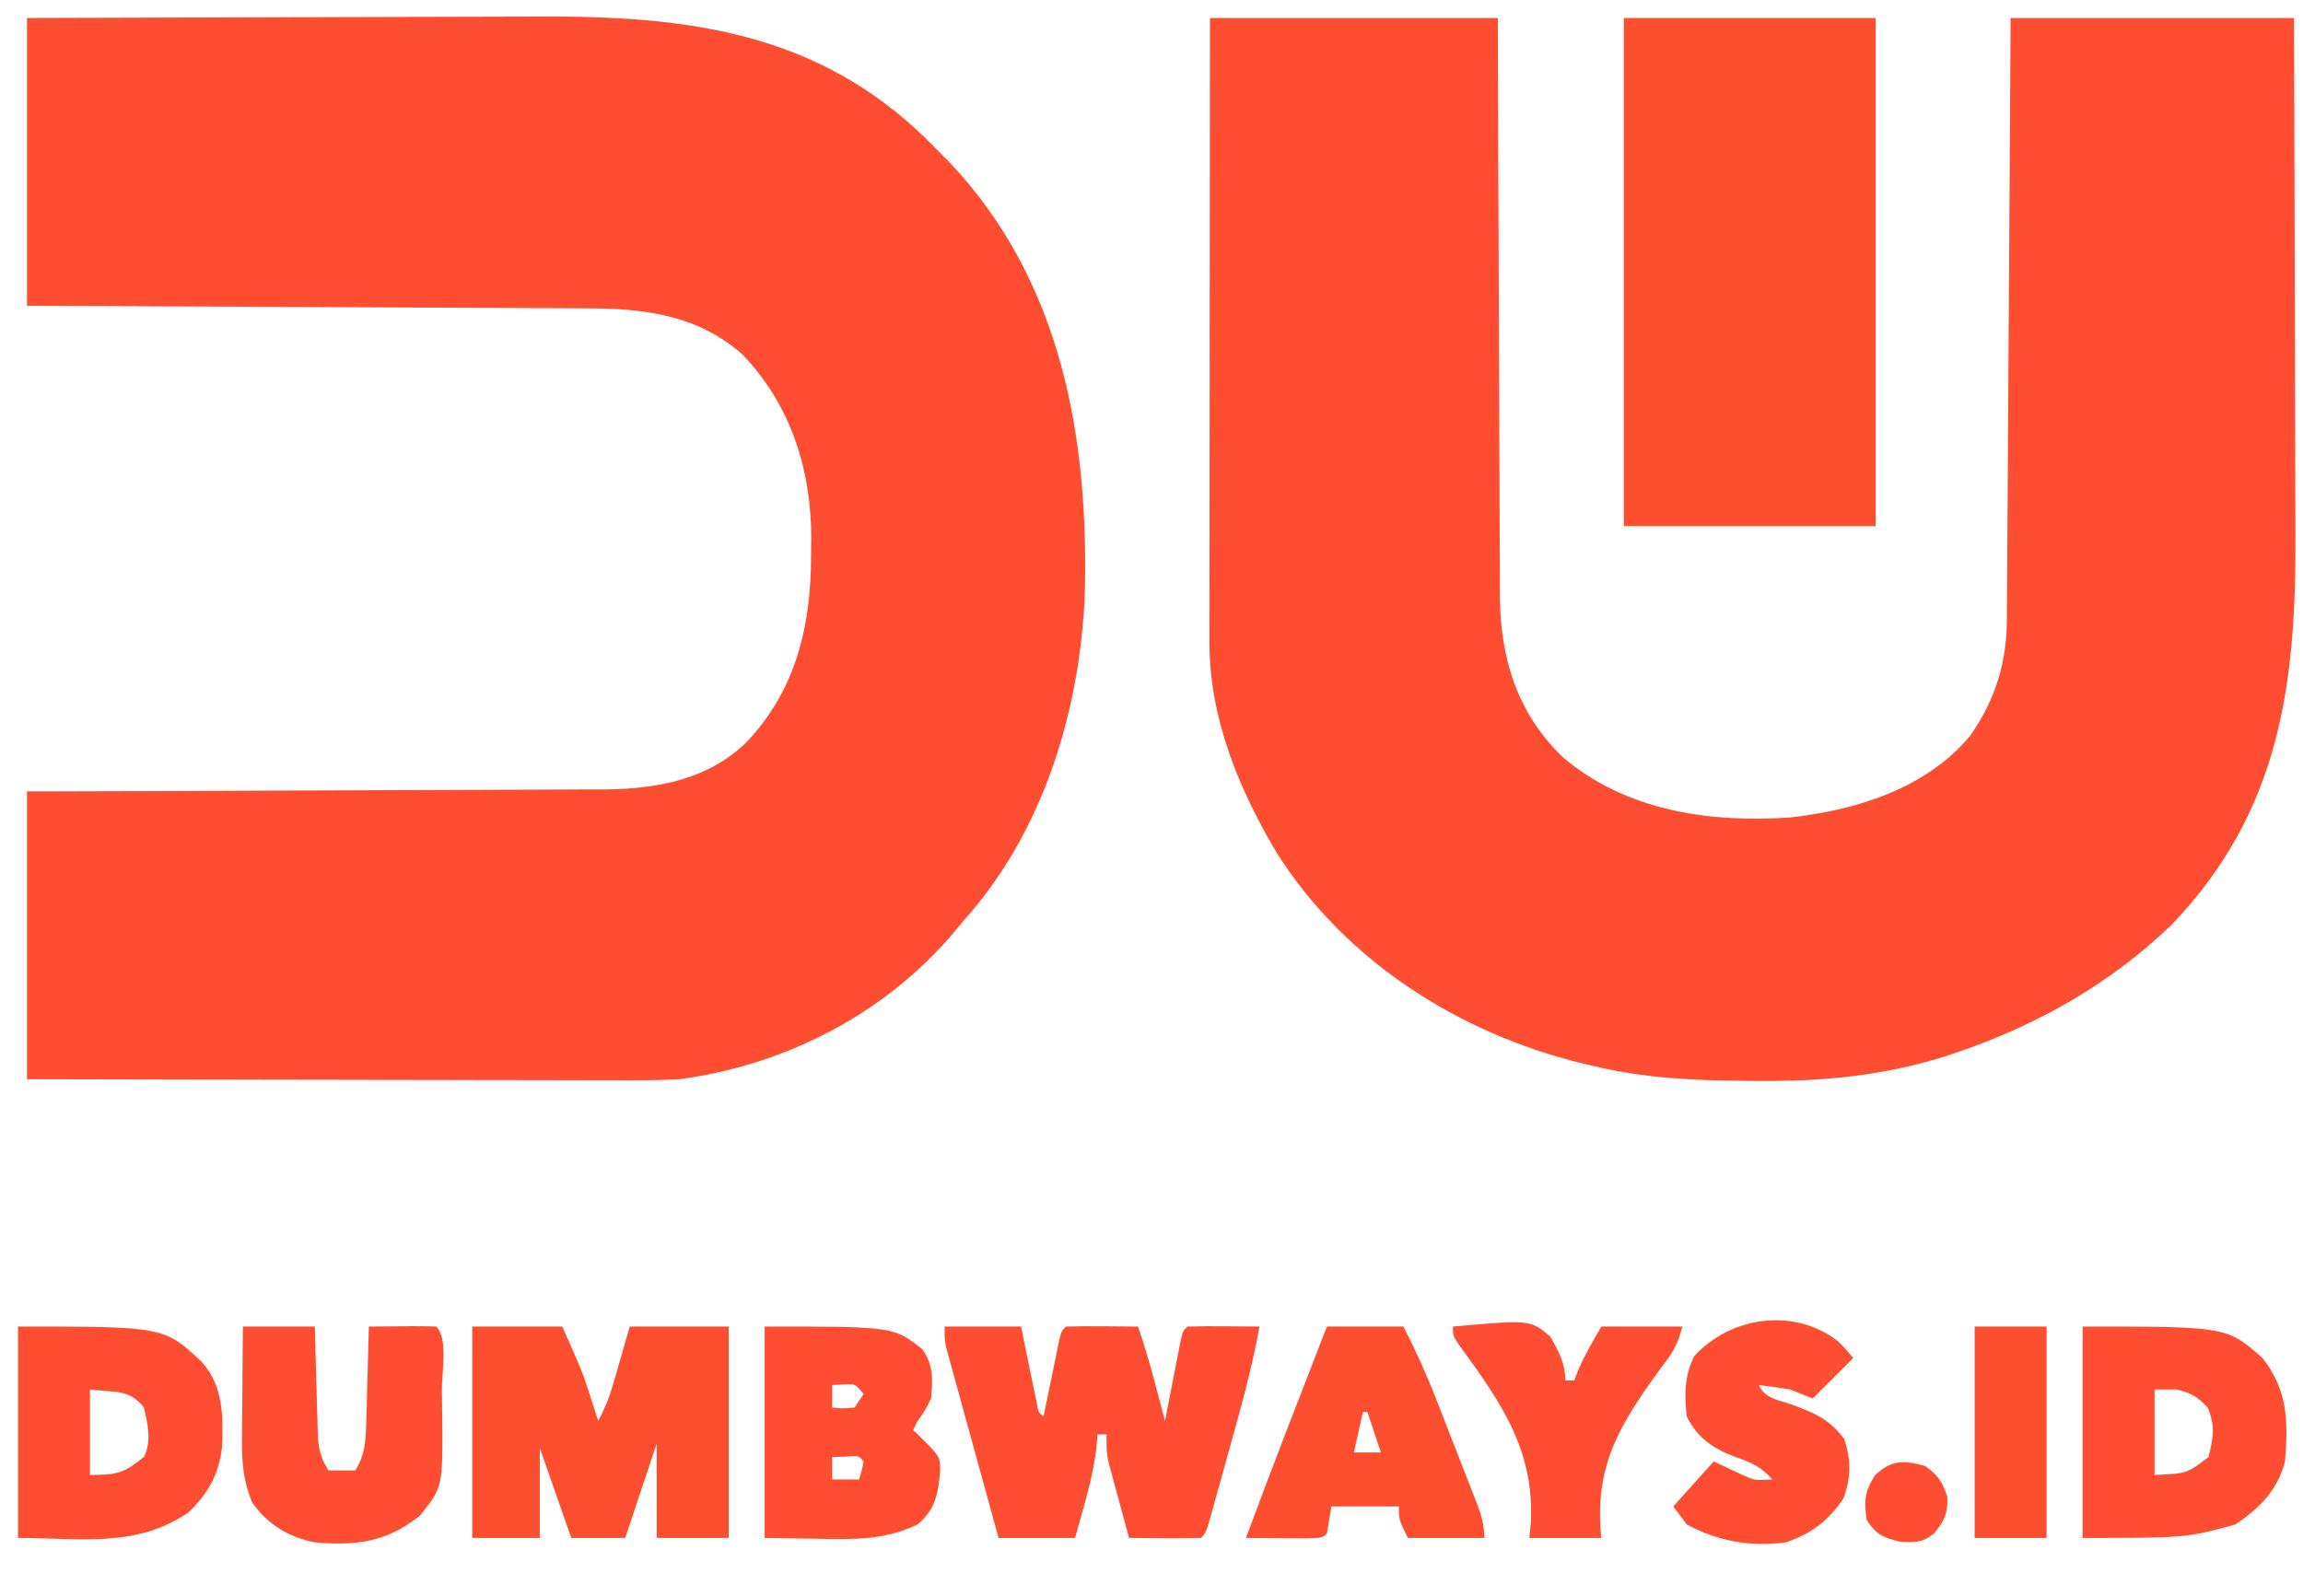 <?xml version="1.0" encoding="UTF-8"?>
<svg version="1.1" xmlns="http://www.w3.org/2000/svg" width="512" height="355">
<path d="M0 0 C21.12 0 42.24 0 64 0 C64.026 9.883 64.052 19.766 64.078 29.949 C64.103 36.225 64.129 42.5 64.16 48.775 C64.209 58.728 64.253 68.68 64.271 78.632 C64.284 85.882 64.311 93.132 64.355 100.381 C64.377 104.215 64.393 108.049 64.392 111.883 C64.391 115.502 64.409 119.121 64.441 122.74 C64.454 124.68 64.447 126.621 64.439 128.561 C64.602 142.45 68.218 154.34 78.254 164.219 C92.318 176.319 111.004 179.025 129.008 177.789 C143.641 176.17 159.218 171.363 168.938 159.688 C174.457 151.944 177.099 143.546 177.158 134.084 C177.168 132.899 177.178 131.714 177.188 130.493 C177.194 129.202 177.199 127.911 177.205 126.581 C177.215 125.201 177.225 123.821 177.235 122.441 C177.262 118.701 177.283 114.962 177.303 111.223 C177.325 107.312 177.353 103.402 177.379 99.492 C177.429 92.09 177.474 84.688 177.517 77.286 C177.576 67.282 177.642 57.278 177.708 47.274 C177.812 31.516 177.905 15.758 178 0 C198.79 0 219.58 0 241 0 C241.121 35.176 241.121 35.176 241.146 50.002 C241.164 60.208 241.185 70.415 241.226 80.621 C241.256 88.057 241.276 95.493 241.282 102.929 C241.286 106.859 241.295 110.789 241.317 114.72 C241.497 148.126 237.981 176.355 213.812 201.625 C200.364 214.607 184.137 223.849 166.5 229.875 C165.311 230.286 165.311 230.286 164.097 230.706 C150.151 235.198 136.183 236.533 121.625 236.375 C120.864 236.371 120.102 236.366 119.318 236.362 C107.677 236.285 96.347 235.771 85 233 C84.294 232.834 83.587 232.667 82.859 232.496 C55.489 225.85 30.2 209.813 14.938 185.812 C6.401 171.465 -0.135 155.731 -0.12 138.774 C-0.122 137.545 -0.123 136.317 -0.124 135.052 C-0.121 133.704 -0.117 132.356 -0.114 131.008 C-0.113 129.579 -0.113 128.149 -0.114 126.72 C-0.114 122.851 -0.108 118.981 -0.101 115.112 C-0.095 111.064 -0.095 107.016 -0.093 102.968 C-0.09 95.308 -0.082 87.648 -0.072 79.987 C-0.059 69.633 -0.053 59.278 -0.048 48.923 C-0.038 32.615 -0.018 16.308 0 0 Z " fill="#FE4D30" transform="translate(269,4)"/>
<path d="M0 0 C34.925 -0.121 34.925 -0.121 49.646 -0.146 C59.781 -0.164 69.915 -0.185 80.049 -0.226 C87.432 -0.256 94.815 -0.276 102.198 -0.282 C106.1 -0.286 110.002 -0.295 113.905 -0.317 C146.799 -0.496 175.742 3.121 200.141 27.105 C201.096 28.068 202.049 29.033 203 30 C203.737 30.739 204.475 31.477 205.234 32.238 C230.137 58.684 236.147 93.645 235.148 128.749 C233.966 154.717 225.664 181.486 208 201 C206.991 202.22 206.991 202.22 205.961 203.465 C190.603 221.587 168.452 232.895 145 236 C140.145 236.264 135.302 236.254 130.441 236.227 C129.01 236.226 127.58 236.227 126.15 236.228 C122.302 236.229 118.453 236.217 114.605 236.203 C110.57 236.19 106.536 236.189 102.501 236.187 C94.877 236.181 87.252 236.164 79.627 236.144 C69.313 236.117 58.999 236.107 48.685 236.095 C32.457 236.076 16.228 236.036 0 236 C0 214.88 0 193.76 0 172 C14.825 171.961 14.825 171.961 29.949 171.922 C36.225 171.897 42.5 171.871 48.775 171.84 C58.728 171.791 68.68 171.747 78.632 171.729 C85.882 171.716 93.132 171.689 100.381 171.645 C104.215 171.623 108.049 171.607 111.883 171.608 C115.502 171.609 119.121 171.591 122.74 171.559 C124.68 171.546 126.621 171.553 128.561 171.561 C140.086 171.426 151.535 169.353 160 161 C171.092 149.304 174.358 134.885 174.312 119.25 C174.329 118.147 174.345 117.043 174.361 115.906 C174.37 100.522 169.897 86.201 159.129 74.902 C149.153 65.988 137.075 64.553 124.197 64.568 C122.836 64.559 121.475 64.548 120.114 64.537 C116.449 64.509 112.785 64.5 109.12 64.494 C105.279 64.484 101.438 64.458 97.597 64.434 C90.337 64.39 83.077 64.362 75.817 64.339 C65.997 64.306 56.177 64.251 46.357 64.197 C30.905 64.112 15.453 64.059 0 64 C0 42.88 0 21.76 0 0 Z " fill="#FE4D30" transform="translate(6,4)"/>
<path d="M0 0 C18.48 0 36.96 0 56 0 C56 37.29 56 74.58 56 113 C37.52 113 19.04 113 0 113 C0 75.71 0 38.42 0 0 Z " fill="#FE4E30" transform="translate(361,4)"/>
<path d="M0 0 C6.6 0 13.2 0 20 0 C24.5 10.125 24.5 10.125 26.25 15.562 C26.585 16.595 26.92 17.628 27.266 18.691 C27.508 19.453 27.75 20.215 28 21 C29.404 18.339 30.457 15.78 31.289 12.891 C31.586 11.87 31.586 11.87 31.889 10.829 C32.132 9.978 32.375 9.127 32.625 8.25 C33.409 5.527 34.193 2.805 35 0 C42.26 0 49.52 0 57 0 C57 15.51 57 31.02 57 47 C51.72 47 46.44 47 41 47 C41 40.07 41 33.14 41 26 C37.535 36.395 37.535 36.395 34 47 C30.04 47 26.08 47 22 47 C18.535 37.1 18.535 37.1 15 27 C15 33.6 15 40.2 15 47 C10.05 47 5.1 47 0 47 C0 31.49 0 15.98 0 0 Z " fill="#FE4E30" transform="translate(105,295)"/>
<path d="M0 0 C5.61 0 11.22 0 17 0 C17.416 2.04 17.416 2.04 17.84 4.121 C18.206 5.893 18.571 7.665 18.938 9.438 C19.12 10.335 19.302 11.233 19.49 12.158 C19.667 13.012 19.845 13.866 20.027 14.746 C20.271 15.932 20.271 15.932 20.519 17.142 C20.833 19.002 20.833 19.002 22 20 C22.116 19.43 22.232 18.859 22.351 18.272 C22.876 15.701 23.407 13.132 23.938 10.562 C24.12 9.665 24.302 8.767 24.49 7.842 C24.667 6.988 24.845 6.134 25.027 5.254 C25.19 4.463 25.352 3.672 25.519 2.858 C26 1 26 1 27 0 C29.697 -0.073 32.367 -0.092 35.062 -0.062 C35.821 -0.058 36.58 -0.053 37.361 -0.049 C39.241 -0.037 41.12 -0.019 43 0 C44.584 4.581 45.899 9.189 47.125 13.875 C47.307 14.563 47.489 15.252 47.676 15.961 C48.119 17.64 48.56 19.32 49 21 C49.174 20.099 49.174 20.099 49.351 19.18 C49.876 16.473 50.407 13.768 50.938 11.062 C51.12 10.117 51.302 9.171 51.49 8.197 C51.667 7.298 51.845 6.399 52.027 5.473 C52.19 4.64 52.352 3.807 52.519 2.949 C53 1 53 1 54 0 C56.697 -0.073 59.367 -0.092 62.062 -0.062 C62.821 -0.058 63.58 -0.053 64.361 -0.049 C66.241 -0.037 68.12 -0.019 70 0 C68.425 8.85 66.052 17.433 63.632 26.08 C62.931 28.587 62.238 31.095 61.545 33.604 C61.102 35.195 60.659 36.787 60.215 38.379 C60.008 39.13 59.8 39.881 59.587 40.654 C58.115 45.885 58.115 45.885 57 47 C54.303 47.073 51.633 47.092 48.938 47.062 C47.8 47.056 47.8 47.056 46.639 47.049 C44.759 47.037 42.88 47.019 41 47 C40.159 43.919 39.328 40.835 38.5 37.75 C38.262 36.877 38.023 36.005 37.777 35.105 C37.552 34.261 37.326 33.417 37.094 32.547 C36.884 31.772 36.675 30.997 36.459 30.198 C36 28 36 28 36 24 C35.34 24 34.68 24 34 24 C33.917 25.011 33.835 26.021 33.75 27.062 C32.927 33.853 30.819 40.427 29 47 C23.39 47 17.78 47 12 47 C10.286 40.79 8.577 34.579 6.873 28.366 C6.292 26.252 5.71 24.138 5.127 22.025 C4.289 18.99 3.457 15.954 2.625 12.918 C2.363 11.971 2.1 11.024 1.83 10.048 C1.469 8.727 1.469 8.727 1.102 7.38 C0.888 6.605 0.675 5.83 0.456 5.031 C0 3 0 3 0 0 Z " fill="#FE4D30" transform="translate(210,295)"/>
<path d="M0 0 C32.063 0 32.063 0 40 7 C45.67 14.269 45.696 21.041 45 30 C43.327 36.421 39.369 40.335 34 44 C23 47 23 47 0 47 C0 31.49 0 15.98 0 0 Z M16 14 C16 20.27 16 26.54 16 33 C23.17 32.701 23.17 32.701 28 29 C29.057 24.633 29.508 22.299 27.875 18.125 C25.671 15.627 24.21 14.841 21 14 C19.35 14 17.7 14 16 14 Z " fill="#FE4D30" transform="translate(463,295)"/>
<path d="M0 0 C32.516 0 32.516 0 41 8 C45.647 13.415 45.607 19.783 45.379 26.656 C44.67 32.914 42.378 36.925 37.938 41.312 C26.2 49.324 13.925 47 0 47 C0 31.49 0 15.98 0 0 Z M16 14 C16 20.27 16 26.54 16 33 C22.168 33 23.419 32.623 28 29 C29.747 25.507 28.858 21.712 28 18 C24.76 13.853 21.608 14.701 16 14 Z " fill="#FE4D30" transform="translate(4,295)"/>
<path d="M0 0 C28.654 0 28.654 0 35 5 C37.566 8.422 37.364 11.846 37 16 C35.562 18.812 35.562 18.812 34 21 C33.67 21.66 33.34 22.32 33 23 C33.804 23.784 34.609 24.567 35.438 25.375 C38.99 29.014 38.99 29.014 39.02 31.988 C38.565 37.096 38.089 40.524 34 44 C26.871 47.485 19.71 47.361 11.938 47.188 C7.998 47.126 4.059 47.064 0 47 C0 31.49 0 15.98 0 0 Z M15 13 C15 14.65 15 16.3 15 18 C17.416 18.25 17.416 18.25 20 18 C20.66 17.01 21.32 16.02 22 15 C20.161 12.713 20.161 12.713 17.375 12.875 C16.199 12.937 16.199 12.937 15 13 Z M15 29 C15 30.65 15 32.3 15 34 C16.98 34 18.96 34 21 34 C21.591 32.054 21.591 32.054 22 30 C20.875 28.644 20.875 28.644 17.938 28.938 C16.968 28.958 15.999 28.979 15 29 Z " fill="#FE4D30" transform="translate(170,295)"/>
<path d="M0 0 C5.28 0 10.56 0 16 0 C16.049 1.975 16.098 3.95 16.148 5.984 C16.223 8.573 16.299 11.161 16.375 13.75 C16.406 15.052 16.437 16.354 16.469 17.695 C16.507 18.946 16.546 20.196 16.586 21.484 C16.633 23.213 16.633 23.213 16.681 24.976 C16.984 27.848 17.509 29.562 19 32 C20.98 32 22.96 32 25 32 C27.147 28.489 27.303 25.558 27.414 21.484 C27.453 20.234 27.491 18.984 27.531 17.695 C27.562 16.393 27.593 15.091 27.625 13.75 C27.664 12.433 27.702 11.115 27.742 9.758 C27.836 6.505 27.922 3.253 28 0 C30.479 -0.027 32.958 -0.047 35.438 -0.062 C36.145 -0.071 36.852 -0.079 37.58 -0.088 C39.387 -0.097 41.194 -0.052 43 0 C45.635 2.635 44.23 10.097 44.24 13.881 C44.25 16.03 44.281 18.177 44.312 20.326 C44.434 35.693 44.434 35.693 39.387 42.023 C31.984 47.912 25.36 48.776 16 48 C10.14 46.838 5.405 43.978 2 39 C0.111 34.343 -0.269 30.159 -0.195 25.195 C-0.192 24.471 -0.19 23.747 -0.187 23.001 C-0.176 20.709 -0.151 18.417 -0.125 16.125 C-0.115 14.563 -0.106 13 -0.098 11.438 C-0.077 7.625 -0.038 3.813 0 0 Z " fill="#FE4D30" transform="translate(54,295)"/>
<path d="M0 0 C5.61 0 11.22 0 17 0 C19.793 5.426 22.248 10.863 24.453 16.551 C24.758 17.331 25.063 18.112 25.378 18.916 C26.015 20.55 26.65 22.184 27.283 23.82 C28.255 26.326 29.237 28.828 30.219 31.33 C30.839 32.924 31.459 34.519 32.078 36.113 C32.519 37.234 32.519 37.234 32.968 38.377 C34.129 41.392 35 43.74 35 47 C29.39 47 23.78 47 18 47 C16 43 16 43 16 40 C11.05 40 6.1 40 1 40 C0.67 41.98 0.34 43.96 0 46 C-1 47 -1 47 -4.816 47.098 C-6.398 47.091 -7.981 47.079 -9.562 47.062 C-10.369 47.058 -11.175 47.053 -12.006 47.049 C-14.004 47.037 -16.002 47.019 -18 47 C-12.185 31.263 -6.071 15.64 0 0 Z M8 19 C7.34 21.97 6.68 24.94 6 28 C7.98 28 9.96 28 12 28 C11.01 25.03 10.02 22.06 9 19 C8.67 19 8.34 19 8 19 Z " fill="#FE4E30" transform="translate(295,295)"/>
<path d="M0 0 C1.383 1.375 1.383 1.375 3.32 3.688 C0.35 6.657 -2.62 9.627 -5.68 12.688 C-7.33 12.027 -8.98 11.367 -10.68 10.688 C-13.006 10.306 -15.339 9.963 -17.68 9.688 C-16.134 12.779 -13.63 12.898 -10.43 14 C-5.31 15.903 -1.926 17.282 1.32 21.688 C2.874 26.35 2.865 30.175 1.195 34.812 C-2.067 39.815 -6.063 42.799 -11.68 44.688 C-19.394 45.721 -26.833 44.434 -33.68 40.688 C-34.67 39.367 -35.66 38.047 -36.68 36.688 C-32.225 31.738 -32.225 31.738 -27.68 26.688 C-25.466 27.729 -23.253 28.771 -21.039 29.812 C-18.474 30.919 -18.474 30.919 -14.68 30.688 C-17.038 27.959 -19.17 26.975 -22.555 25.812 C-27.673 23.87 -31.157 21.732 -33.68 16.688 C-34.22 11.762 -34.224 7.818 -32.055 3.312 C-24.033 -5.553 -9.839 -7.688 0 0 Z " fill="#FE4D30" transform="translate(408.68,298.312)"/>
<path d="M0 0 C17.158 -1.529 17.158 -1.529 21.598 2.156 C23.472 5.361 25 8.233 25 12 C25.66 12 26.32 12 27 12 C27.247 11.319 27.495 10.639 27.75 9.938 C29.217 6.49 31.141 3.253 33 0 C38.94 0 44.88 0 51 0 C49.985 4.062 48.925 5.711 46.438 8.973 C37.105 21.689 31.338 30.983 33 47 C27.72 47 22.44 47 17 47 C17.113 45.846 17.227 44.693 17.344 43.504 C18.122 27.333 10.606 16.745 1.453 4.205 C0 2 0 2 0 0 Z " fill="#FE4D30" transform="translate(323,295)"/>
<path d="M0 0 C5.28 0 10.56 0 16 0 C16 15.51 16 31.02 16 47 C10.72 47 5.44 47 0 47 C0 31.49 0 15.98 0 0 Z " fill="#FE4E30" transform="translate(439,295)"/>
<path d="M0 0 C2.904 2.119 3.842 3.506 4.938 6.938 C5.013 10.65 4.314 12.128 2 15 C-0.674 17.101 -2.043 16.998 -5.5 16.875 C-9.377 15.906 -10.812 15.326 -13 12 C-13.614 7.775 -13.478 5.758 -11.188 2.125 C-7.509 -1.449 -4.769 -1.265 0 0 Z " fill="#FE4D30" transform="translate(428,326)"/>
</svg>
